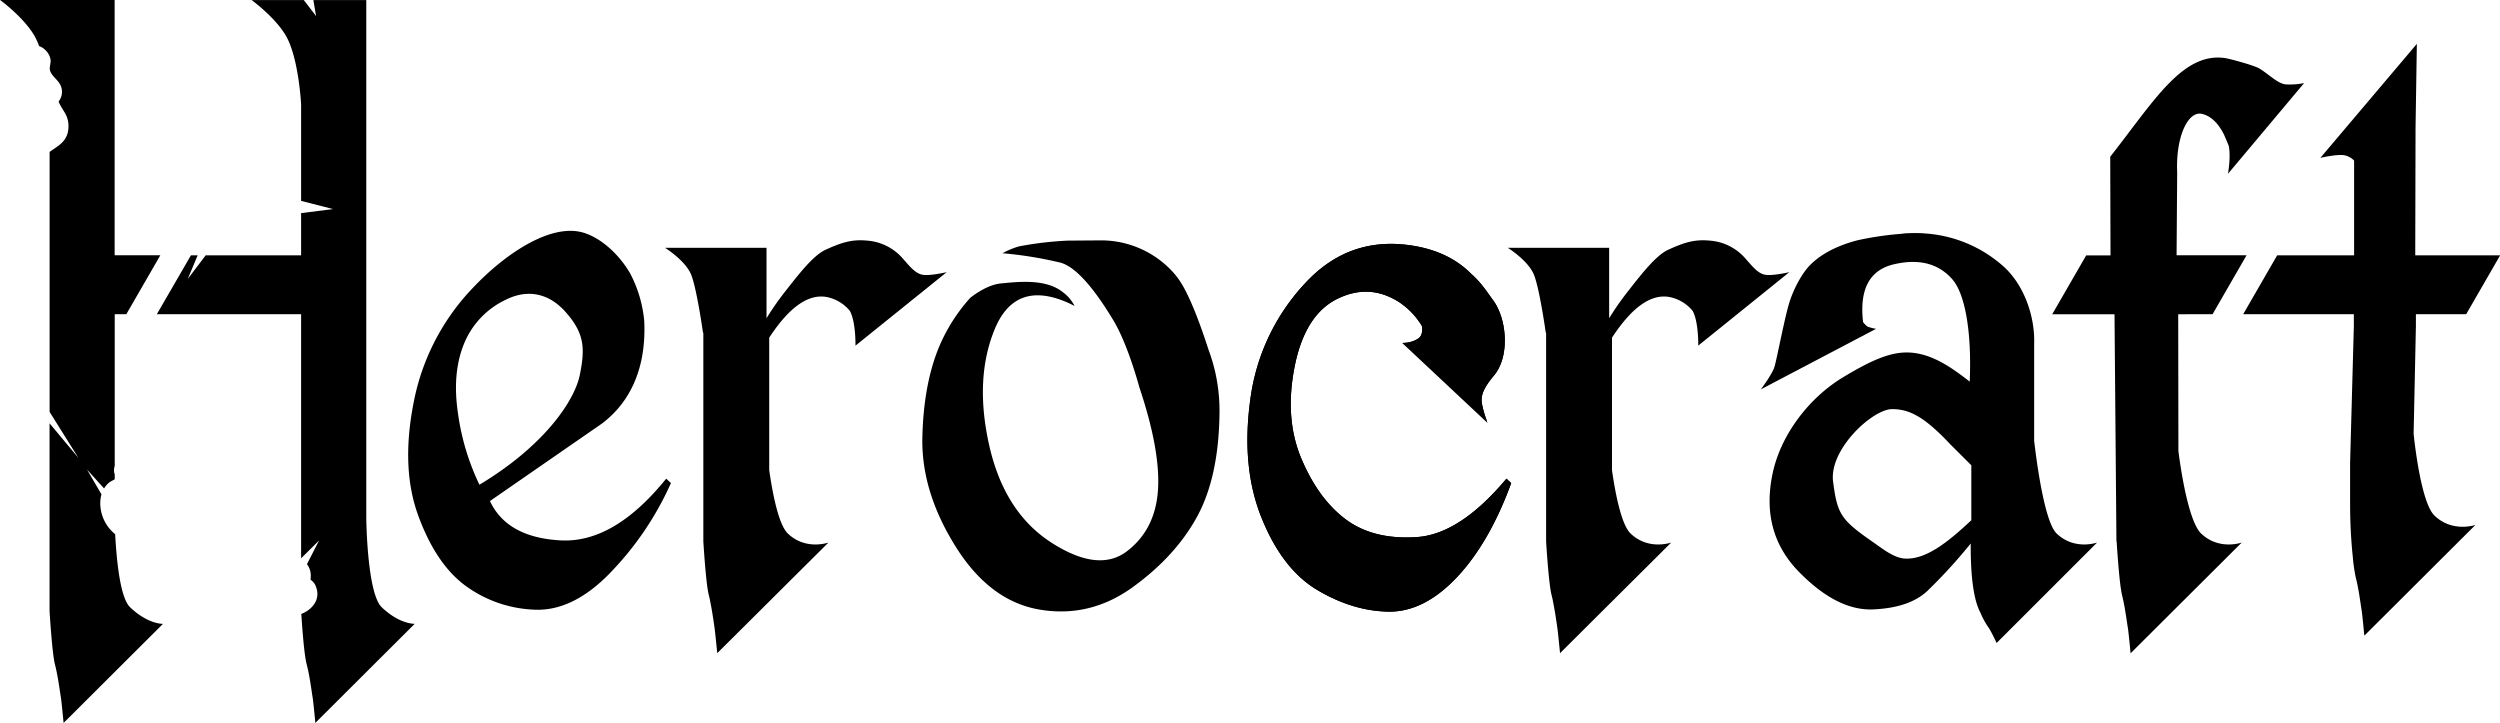 <svg id="Layer_6" data-name="Layer 6" xmlns="http://www.w3.org/2000/svg" viewBox="0 0 916.77 265.06"><path d="M180.8,587.72c-5.39-5.17-5.65-32.65-5.65-32.65v-190H155.74l1,5.88-4.5-5.88H133.1s9.43,6.88,13.07,14c4.29,8.45,5.08,24.26,5.08,24.26v35.39l11.72,3-11.72,1.48v15.49h-35l-6.58,8.67,3.64-8.67h-2.47L98.35,480.26h52.9v89.52l6.59-6.54-4.44,8.69a7,7,0,0,1,1.35,5c0,.24,0,.48-.05.73l.14.07a5,5,0,0,1,1.91,2.62c1.7,4.56-1.43,8.28-5.43,9.84.24,3.64,1,15,2,18.58,1.11,4.22,1.77,9.77,2.15,12,.28,1.65,1,9.37,1,9.37l36.44-36.33S187.41,594.05,180.8,587.72Z" transform="translate(-40.83 -365.05)"/><path d="M88.52,587.72c-3.8-3.65-5-18.42-5.46-26.79a14.58,14.58,0,0,1-5.45-11.86,11.79,11.79,0,0,1,.43-2.74l-5.31-9.1L79,544.17a8.26,8.26,0,0,1,1.66-2c.88-.77,1.8-1,2.24-1.39V539a4.69,4.69,0,0,1,0-3.08V480.26h4.26l12.46-21.59H82.87V365.05h-42s9.42,6.88,13.06,14a28.72,28.72,0,0,1,1.24,2.9,6,6,0,0,1,2.34,1.5,6.27,6.27,0,0,1,1.83,3.3c.27,1.35-.55,3-.15,4.22.83,2.56,3.89,3.71,4.32,7a5.69,5.69,0,0,1-1.2,4.31c.65,1.79,2.6,4.26,3.06,5.71a10,10,0,0,1,.19,6.12c-1.13,3.54-4,4.75-6.54,6.64v95.35L69.61,533,59,520.28v68.79s.91,15.49,2,19.71,1.78,9.77,2.15,12c.28,1.65,1,9.37,1,9.37l36.45-36.33S95.13,594.05,88.52,587.72Z" transform="translate(-40.83 -365.05)"/><path d="M277.08,482.8c.59,12.42-2.19,27.42-15.41,37.5L220.5,548.79q6.23,13.32,25.84,14.42t38.79-22.63l1.74,1.61a113.87,113.87,0,0,1-22.35,33q-14,14.43-28.45,13.4a45.68,45.68,0,0,1-25-9.08q-10.57-8.06-16.93-25.56t-1.56-41.61a83.34,83.34,0,0,1,21.92-42c11.41-12,27.09-22.56,38.75-20.34,6.55,1.25,14.06,7.36,18.67,15.33A46.56,46.56,0,0,1,277.08,482.8Zm-68.28,34a88,88,0,0,0,7.84,26c23.16-13.87,34.77-30.31,36.8-40.22s1.64-15.28-5-22.89-14.59-8.45-22-4.79a30.54,30.54,0,0,0-15.5,16.34Q206.56,502.06,208.8,516.78Z" transform="translate(-40.83 -365.05)"/><path d="M593.26,540.58Q576.19,560.95,560.39,562t-25.9-6.37q-10.1-7.47-16.38-22.26t-2.55-33.77q3.74-19,15.57-24.9T554,475.91a27.31,27.31,0,0,1,8.25,8.69c0,.2.6,3-1.09,4.4-2.33,1.92-6.15,1.8-6.15,1.8l31.33,29.37s-2.1-5.43-2.18-8.33,1.79-5.81,4.55-9.11,4.16-8.31,3.93-14-2.05-10.62-4.31-13.65c-2.1-2.82-4.15-6.21-7.92-9.55q-7.5-7.59-19.37-10-24.53-4.91-41.4,13.18a76.83,76.83,0,0,0-20.3,42.85q-3.42,24.75,4.17,43.5t20.42,26.37q12.83,7.62,25.84,7.91T574.83,577q12.07-12.66,20.17-34.79Z" transform="translate(-40.83 -365.05)"/><path d="M795,560.67c-4.39-4.22-7.31-26-8.23-34V491.07c.33-9.57-3.45-21.37-11.33-28.4a48,48,0,0,0-28.52-12,45.58,45.58,0,0,0-6.19-.1h0c-1,0-1.92.13-2.88.24A115.59,115.59,0,0,0,722,453.16c-8.74,2.28-14.15,5.77-17.48,9.17-2.64,2.7-5.7,8-7.44,13.41s-4.68,21-5.52,23.78-5,8.31-5,8.31l42.25-22.2a17.08,17.08,0,0,1-3.13-.8,8.06,8.06,0,0,1-1.64-1.66q-2.12-18.15,11.46-21.24t21.16,5.42c5.07,5.67,7.23,20.55,6.48,37.64-5.56-4.3-12.1-9.18-19.61-10.4s-14.62,1.43-26.9,8.85-22.74,20.88-25.77,35.24.17,26.34,9.59,36,18.53,14.23,27.33,13.84,15.39-2.63,19.79-6.73a191.85,191.85,0,0,0,15.94-17.44q-.12,18.62,3.61,25.49a28.35,28.35,0,0,0,3.06,5.53,51,51,0,0,1,2.81,5.48L809.86,564S801.57,567,795,560.67Zm-31.27-4.85c-9.09,8.55-16.82,14.4-24.25,14.07-4.1-.18-8.12-3.49-12.22-6.34-11.49-8-12.68-10.12-14.22-21.89s14.44-26.58,21.65-26.58c6.05,0,11.53,2.46,21.24,12.81l7.8,7.78Z" transform="translate(-40.83 -365.05)"/><path d="M852.2,480.26l12.46-21.59H839l.22-30.44c-.58-12.79,3.9-22.71,9.17-21.4,3.21.8,5.87,3.34,8,7.58.23.57,1.41,3.2,1.76,4.21.75,3.92-.19,9.49-.31,10.17l27.92-33.27A27,27,0,0,1,879,396c-2.89-.33-5.8-3.39-9.43-5.71-2-1.29-11.21-3.7-12.64-3.92-15.71-2.4-26.23,15.78-42.26,36.15l.1,36.19h-8.92l-12.46,21.59h22.85l.7,83.32.08,0s.92,15.48,2,19.7c.09.35,1,4.55,1,4.93.51,2.9.87,5.65,1.11,7,.27,1.64,1,9.37,1,9.37L862.9,564s-8.29,3-14.9-3.3c-5.39-5.17-8.33-30.29-8.33-30.29l-.07-50.12Z" transform="translate(-40.83 -365.05)"/><path d="M933.58,554.13c-4.72-4.53-7.13-25-7.66-30l.84-39.48,0-4.37h18.43l12.46-21.59H926.52l.11-46.84.48-30.72-35.39,41.81s5.67-1.33,8.55-1a6.85,6.85,0,0,1,3.83,2v34.75H875.88l-12.46,21.59H904l0,4.51-1.37,50v14.67c0,6.65.3,13.29,1,19.9a59.39,59.39,0,0,0,1.07,7.43c1.11,4.22,1.77,9.77,2.15,12,.28,1.65,1,9.37,1,9.37l40.74-40.61S940.19,560.47,933.58,554.13Z" transform="translate(-40.83 -365.05)"/><path d="M486.32,500.9l0,0s0-.1-.07-.27a63.41,63.41,0,0,0-2.21-7.23c-2.49-7.75-6.64-19.53-10.62-25.42a29.07,29.07,0,0,0-2.58-3.28,35.65,35.65,0,0,0-26.54-11.5l-12,.09a127,127,0,0,0-17.73,2.09,28.36,28.36,0,0,0-6.12,2.54h.09a143.82,143.82,0,0,1,20.77,3.35c6.81,1.48,14.51,12.44,19.85,21.33s9.36,24.08,9.51,24.55q7.79,23.3,6.79,37.72t-11.39,22.34q-10.41,7.92-27.64-3.15t-22.79-35.45Q398.1,504.25,405.5,486t26.39-10.18c1,.44,2,.92,3,1.43a14.63,14.63,0,0,0-4.44-5.16c-6.22-4.89-16.29-3.7-22.52-3.11-4.61.44-9.22,3.65-11.3,5.28a64,64,0,0,0-11.27,17.6q-5.85,13.85-6.29,33.62t12.14,39.91q12.57,20.15,30.94,23.22t34-8.2q15.63-11.28,23.6-25.78t8.28-37.87A64.77,64.77,0,0,0,486.32,500.9Z" transform="translate(-40.83 -365.05)"/><path d="M593.26,540.58Q576.19,560.95,560.39,562t-25.9-6.37q-10.1-7.47-16.38-22.26t-2.55-33.77q3.74-19,15.57-24.9T554,475.91a27.31,27.31,0,0,1,8.25,8.69c0,.2.6,3-1.09,4.4a10.14,10.14,0,0,1-5.78,1.8l30.76,28.82c-.53-1.44-1.92-5.43-2-7.78-.07-2.91,1.79-5.81,4.55-9.11s4.16-8.31,3.93-14-2.05-10.62-4.31-13.65c-2.1-2.82-4.15-6.21-7.92-9.55q-7.5-7.59-19.37-10-24.53-4.91-41.4,13.18a76.83,76.83,0,0,0-20.3,42.85q-3.42,24.75,4.17,43.5t20.42,26.37q12.83,7.62,25.84,7.91T574.83,577q12.07-12.66,20.17-34.79Z" transform="translate(-40.83 -365.05)"/><path d="M697,464.85s-5.67,1.34-8.56,1-4.87-3-7.76-6.24A19.11,19.11,0,0,0,668,453.3c-5.67-.56-9.41.6-15.37,3.31-4.54,2.07-9.7,8.72-15.26,15.83a102.24,102.24,0,0,0-6.45,9.32V455.92H593.74s7.57,4.69,9.65,10,4.28,21.13,4.28,21.13h.13v76.48s.91,15.48,2,19.7c.16.64.32,1.32.47,2l0,.17c.15.68.29,1.37.41,2.06.59,3.15,1,6.23,1.23,7.74s1,9.37,1,9.37L653.68,564s-8.29,3-14.9-3.3c-3.46-3.32-5.68-15.19-6.82-23.28V488.87q11.7-17.87,22.41-14.57A14.66,14.66,0,0,1,661.5,479c2.27,4,2.09,12.79,2.09,12.79Z" transform="translate(-40.83 -365.05)"/><path d="M388,464.85s-5.67,1.34-8.55,1-4.88-3-7.77-6.24A19.11,19.11,0,0,0,359,453.3c-5.67-.56-9.41.6-15.37,3.31-4.54,2.07-9.7,8.72-15.26,15.83a102.24,102.24,0,0,0-6.45,9.32V455.92H284.69s7.58,4.69,9.65,10,4.28,21.13,4.28,21.13h.13v76.48s.91,15.48,2,19.7c.16.64.32,1.32.47,2l0,.17c.14.68.28,1.37.41,2.06.58,3.15,1,6.23,1.22,7.74s1,9.37,1,9.37L344.63,564s-8.29,3-14.9-3.3c-3.46-3.32-5.68-15.19-6.82-23.28V488.87q11.7-17.87,22.41-14.57a14.66,14.66,0,0,1,7.13,4.71c2.27,4,2.09,12.79,2.09,12.79Z" transform="translate(-40.83 -365.05)"/></svg>